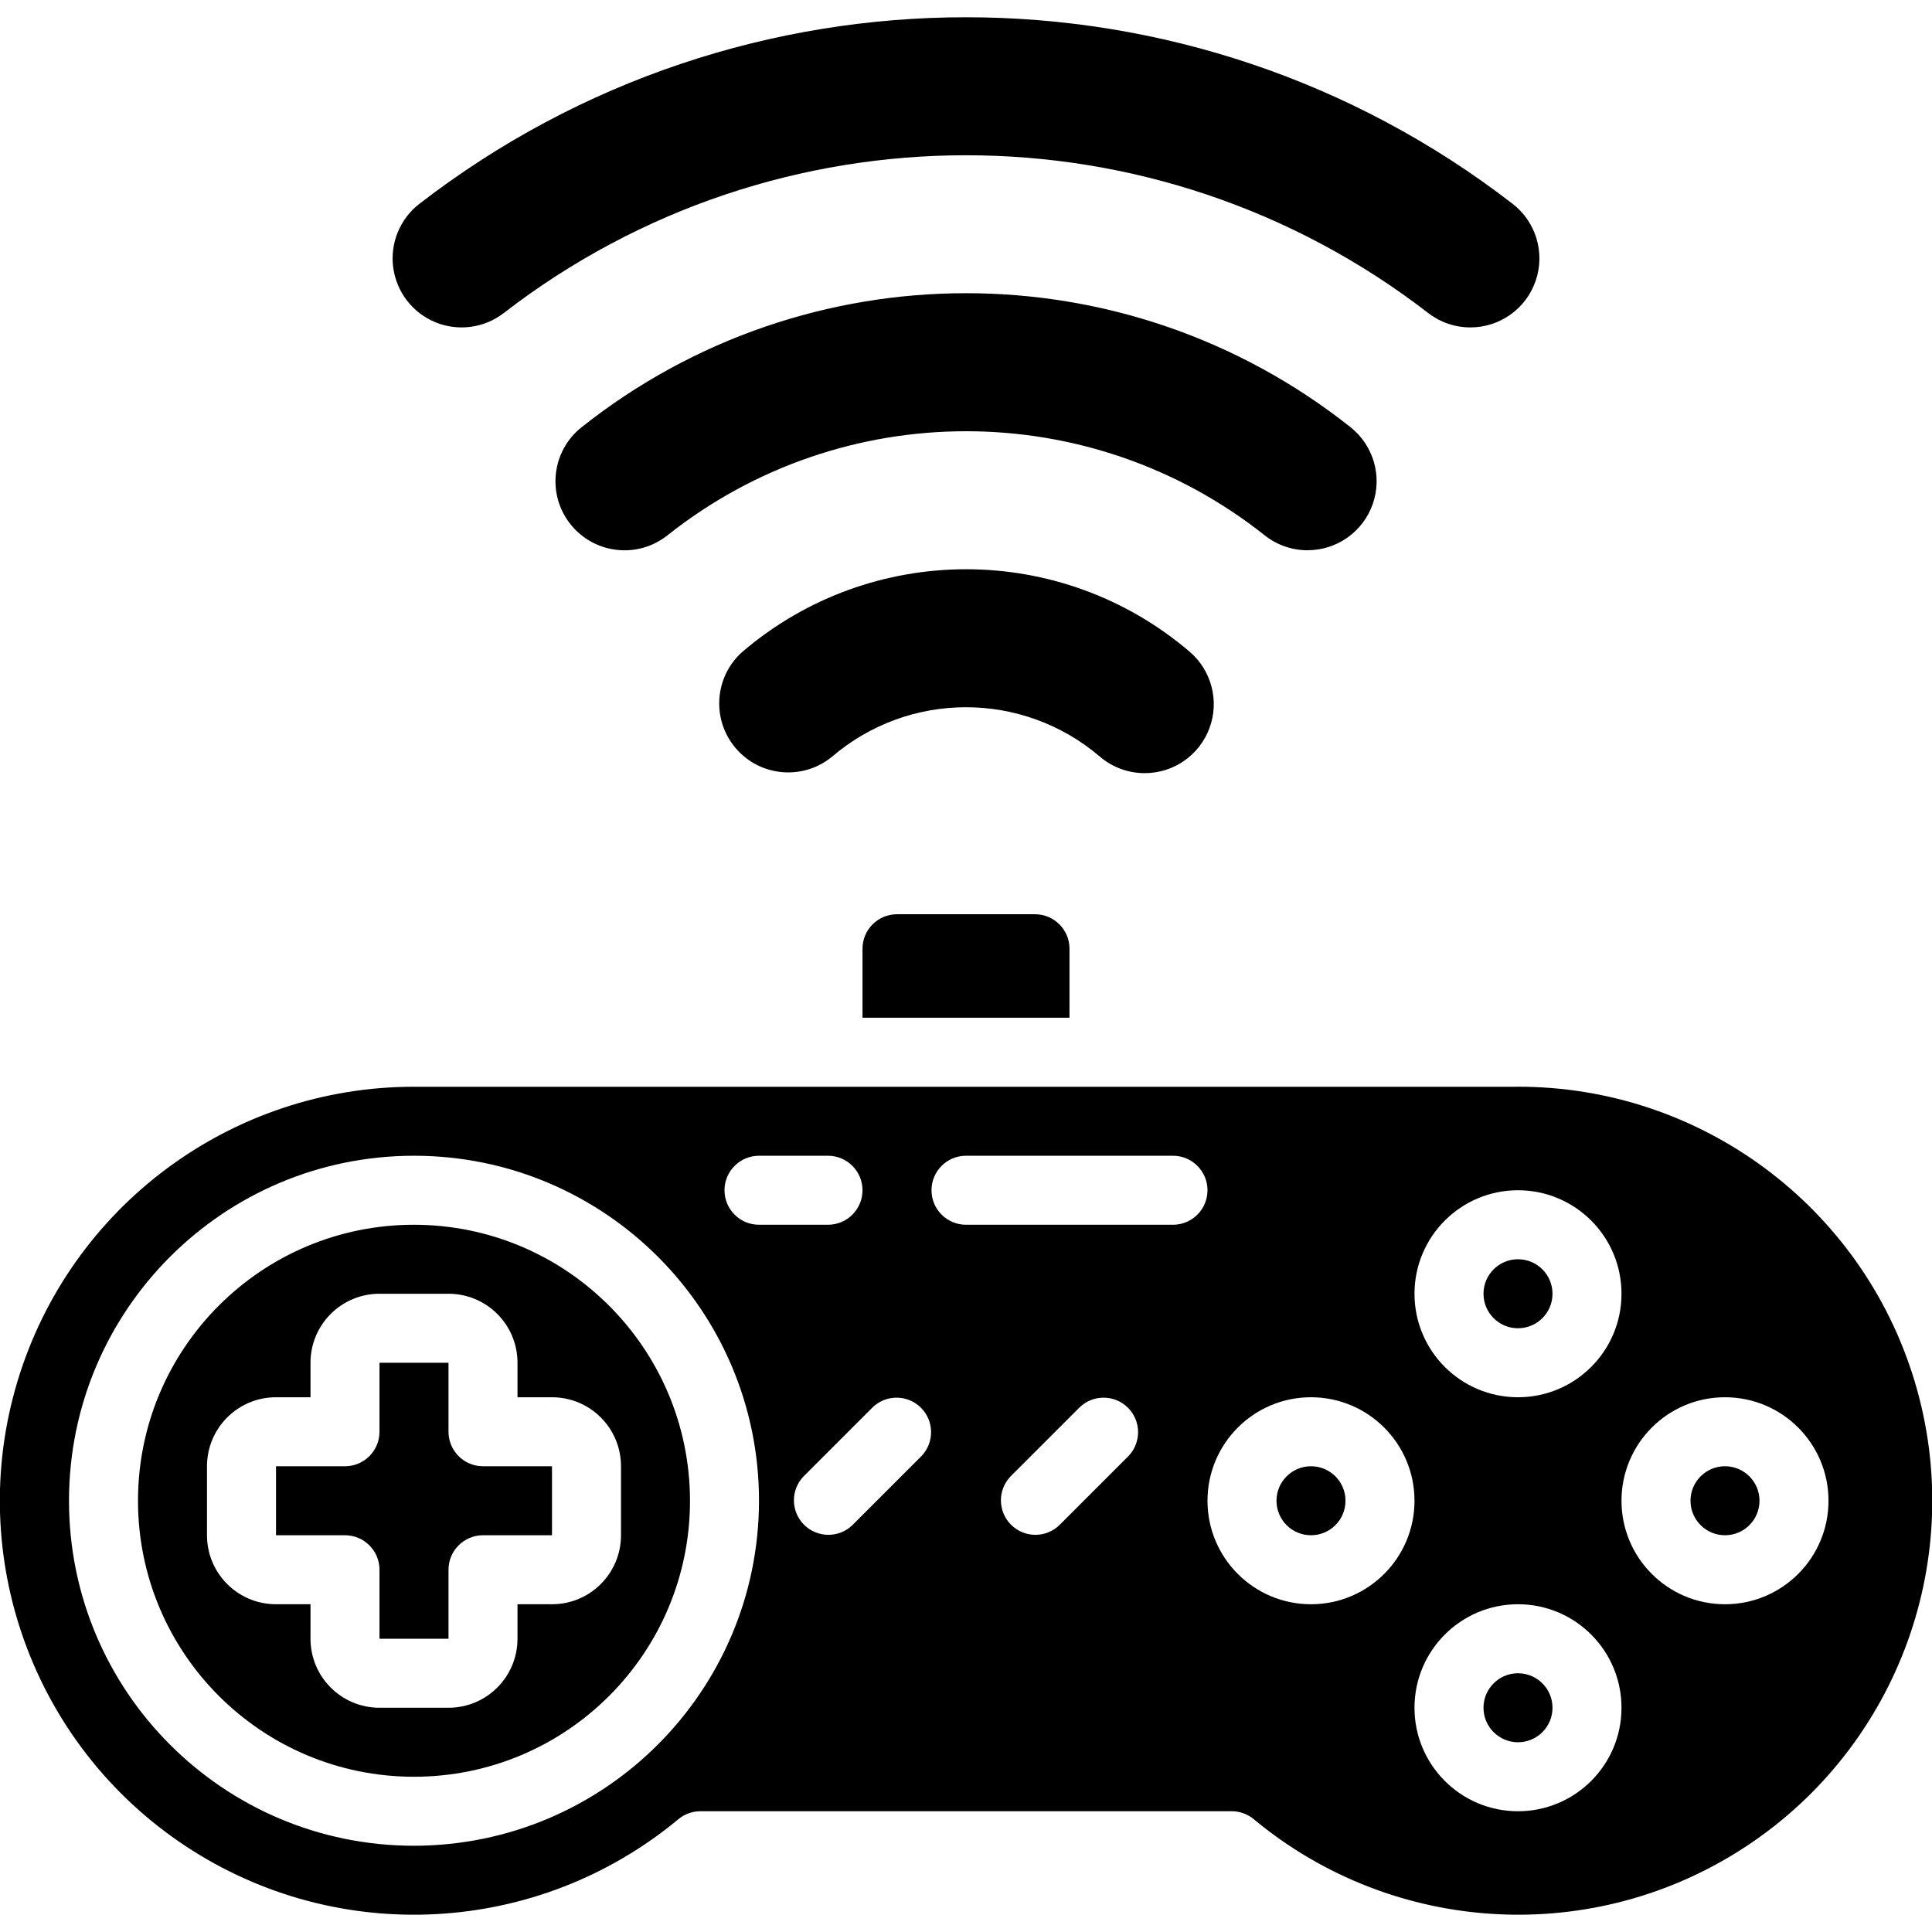 <svg height="512" viewBox="0 0 56 55" width="512" xmlns="http://www.w3.org/2000/svg"><g id="Page-1" fill="none" fill-rule="evenodd"><g id="143---Wireless-Controller" fill="rgb(0,0,0)" fill-rule="nonzero" transform="translate(-1)"><circle id="Oval" cx="45" cy="49" r="1"/><circle id="Oval" cx="39" cy="43" r="1"/><circle id="Oval" cx="45" cy="37" r="1"/><path id="Shape" d="m14 41v-2h-2v2c0 .552-.448 1-1 1h-2v2h2c.552 0 1 .448 1 1v2h2v-2c0-.552.448-1 1-1h2v-2h-2c-.552 0-1-.448-1-1z"/><path id="Shape" d="m13 35c-4.418 0-8 3.582-8 8s3.582 8 8 8 8-3.582 8-8c-.005-4.416-3.584-7.995-8-8zm6 9c0 1.105-.895 2-2 2h-1v1c0 1.105-.895 2-2 2h-2c-1.105 0-2-.895-2-2v-1h-1c-1.105 0-2-.895-2-2v-2c0-1.105.895-2 2-2h1v-1c0-1.105.895-2 2-2h2c1.105 0 2 .895 2 2v1h1c1.105 0 2 .895 2 2z"/><path id="Shape" d="m32 27c0-.552-.448-1-1-1h-4c-.552 0-1 .448-1 1v2h6z"/><path id="Shape" d="m45 31h-32c-5.295-.002-9.965 3.468-11.493 8.537-1.528 5.07.448 10.542 4.862 13.466s10.223 2.61 14.296-.774c.179-.148.403-.229.635-.23h15.4c.233-0.0.459.081.639.23 4.073 3.384 9.883 3.698 14.297.773 4.414-2.925 6.389-8.398 4.86-13.468-1.529-5.07-6.201-8.538-11.496-8.535zm0 3c1.657 0 3 1.343 3 3s-1.343 3-3 3-3-1.343-3-3 1.343-3 3-3zm-32 19c-5.523 0-10-4.477-10-10s4.477-10 10-10 10 4.477 10 10c-.006 5.52-4.48 9.994-10 10zm9-19c0-.552.448-1 1-1h2c.552 0 1 .448 1 1s-.448 1-1 1h-2c-.552 0-1-.448-1-1zm5.707 7.707-2 2c-.392.379-1.016.374-1.402-.012s-.391-1.009-.012-1.402l2-2c.392-.379 1.016-.374 1.402.012s.391 1.009.012 1.402zm6 0-2 2c-.392.379-1.016.374-1.402-.012s-.391-1.009-.012-1.402l2-2c.392-.379 1.016-.374 1.402.012s.391 1.009.012 1.402zm1.293-6.707h-6c-.552 0-1-.448-1-1s.448-1 1-1h6c.552 0 1 .448 1 1s-.448 1-1 1zm4 11c-1.657 0-3-1.343-3-3s1.343-3 3-3 3 1.343 3 3-1.343 3-3 3zm6 6c-1.657 0-3-1.343-3-3s1.343-3 3-3 3 1.343 3 3-1.343 3-3 3zm6-6c-1.657 0-3-1.343-3-3s1.343-3 3-3 3 1.343 3 3-1.343 3-3 3z"/><circle id="Oval" cx="51" cy="43" r="1"/><path id="Shape" d="m43.619 8.99c-.442.001-.872-.146-1.222-.417-7.891-6.097-18.903-6.097-26.794 0-.566.437-1.321.539-1.982.268s-1.127-.875-1.223-1.583.194-1.414.759-1.851c9.332-7.209 22.354-7.209 31.686 0 .678.523.947 1.42.67 2.23s-1.038 1.354-1.894 1.353z"/><path id="Shape" d="m38.9 15.45c-.451 0-.889-.152-1.242-.433-5.07-4.023-12.242-4.023-17.312 0-.865.687-2.123.543-2.811-.323s-.543-2.123.323-2.811c6.527-5.179 15.761-5.179 22.288 0 .666.529.925 1.422.644 2.226-.281.803-1.039 1.341-1.89 1.34z"/><path id="Shape" d="m34.179 21.91c-.477 0-.938-.17-1.3-.48-2.235-1.907-5.523-1.907-7.758 0-.841.696-2.085.588-2.794-.241s-.623-2.075.194-2.798c3.733-3.188 9.229-3.188 12.962 0 .636.544.865 1.427.575 2.212-.29.785-1.038 1.307-1.875 1.307z"/></g></g></svg>